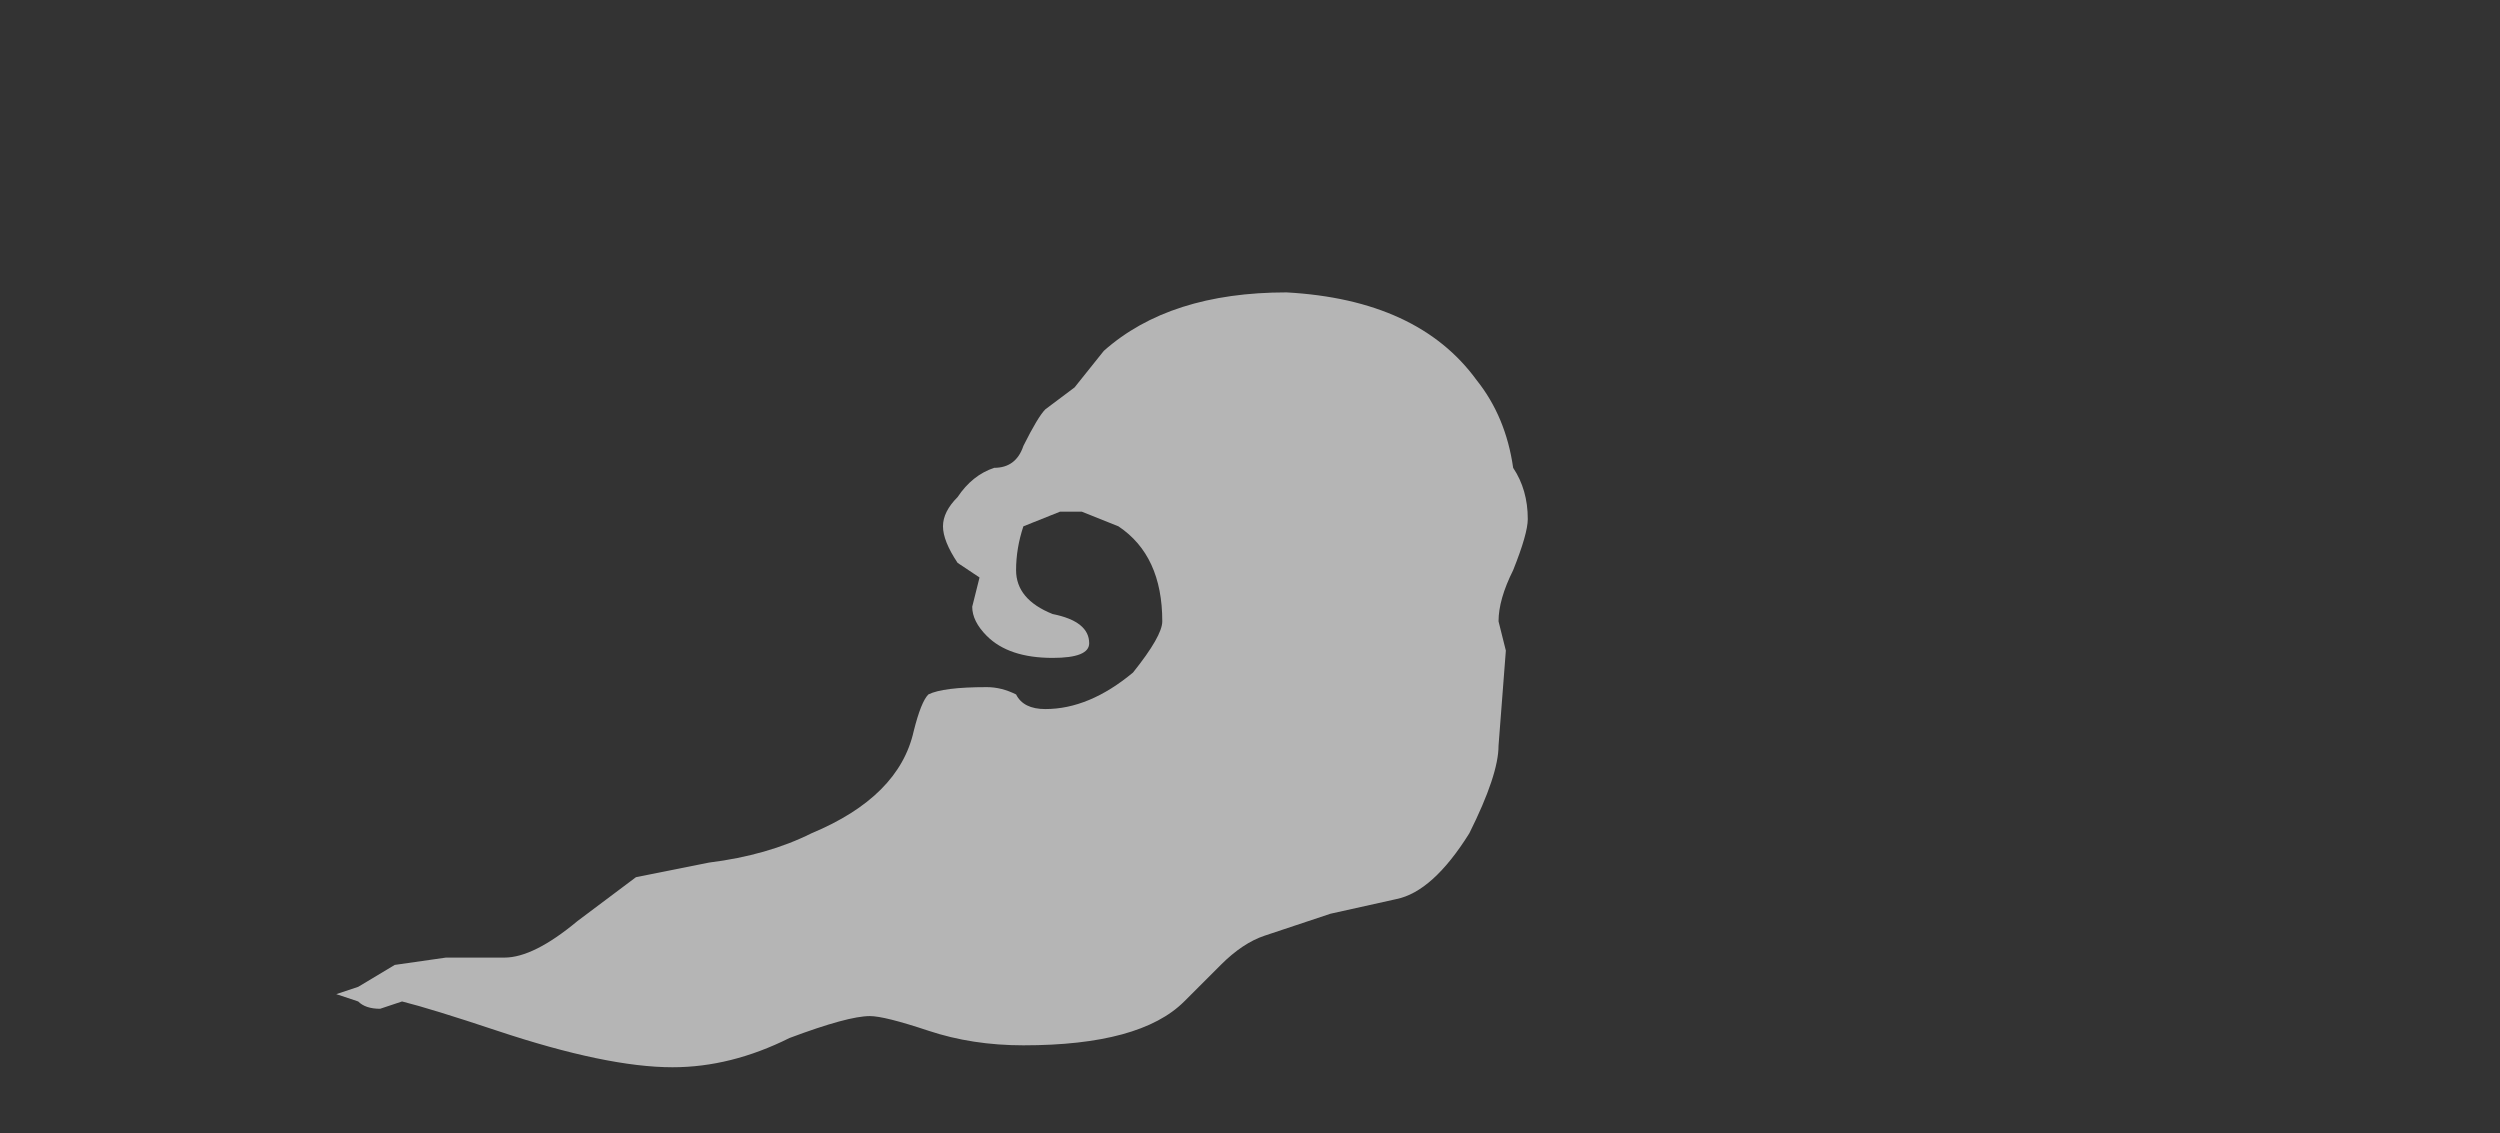 <?xml version="1.0" encoding="UTF-8" standalone="no"?>
<svg xmlns:ffdec="https://www.free-decompiler.com/flash" xmlns:xlink="http://www.w3.org/1999/xlink" ffdec:objectType="frame" height="54.25px" width="119.7px" xmlns="http://www.w3.org/2000/svg">
  <rect width="100%" height="100%" fill="#333333" stroke="none"/>
  <g transform="matrix(1.0, 0.0, 0.0, 1.0, -61.95, 86.8)">
    <use ffdec:characterId="4555" height="5.3" transform="matrix(7.0, 0.0, 0.0, 7.0, 78.05, -72.8)" width="8.15" xlink:href="#shape0"/>
  </g>
  <defs>
    <g id="shape0" transform="matrix(1.0, 0.0, 0.0, 1.0, -11.15, 10.4)">
      <path d="M11.3 -5.65 L11.55 -5.8 11.9 -5.85 12.3 -5.85 Q12.5 -5.85 12.8 -6.1 L13.2 -6.4 13.7 -6.5 Q14.1 -6.55 14.4 -6.7 15.0 -6.95 15.1 -7.4 15.15 -7.6 15.2 -7.65 15.3 -7.7 15.6 -7.7 15.7 -7.7 15.8 -7.65 15.85 -7.55 16.0 -7.55 16.3 -7.55 16.6 -7.8 16.8 -8.05 16.8 -8.15 16.8 -8.6 16.5 -8.8 L16.25 -8.9 16.1 -8.9 15.85 -8.8 Q15.8 -8.65 15.8 -8.5 15.8 -8.3 16.05 -8.2 16.3 -8.15 16.3 -8.0 16.3 -7.9 16.05 -7.9 15.75 -7.9 15.6 -8.05 15.5 -8.15 15.5 -8.25 L15.55 -8.45 15.4 -8.55 Q15.3 -8.7 15.3 -8.8 15.3 -8.9 15.4 -9.0 15.5 -9.15 15.65 -9.2 15.8 -9.2 15.85 -9.35 15.95 -9.55 16.0 -9.6 L16.2 -9.75 16.4 -10.0 Q16.85 -10.4 17.65 -10.4 18.55 -10.35 18.95 -9.8 19.15 -9.55 19.2 -9.2 19.3 -9.05 19.3 -8.85 19.3 -8.75 19.2 -8.5 19.1 -8.3 19.1 -8.15 L19.15 -7.95 19.1 -7.3 Q19.1 -7.1 18.9 -6.7 18.65 -6.3 18.4 -6.25 L17.95 -6.15 17.5 -6.0 Q17.35 -5.95 17.2 -5.8 L16.95 -5.55 Q16.65 -5.25 15.85 -5.25 15.5 -5.25 15.2 -5.35 14.9 -5.45 14.8 -5.45 14.65 -5.45 14.25 -5.3 13.85 -5.1 13.45 -5.1 13.0 -5.1 12.25 -5.35 11.8 -5.5 11.6 -5.55 L11.45 -5.5 Q11.35 -5.5 11.3 -5.55 L11.15 -5.6 11.3 -5.65" fill="#ffffff" fill-opacity="0.639" fill-rule="evenodd" stroke="none"/>
    </g>
  </defs>
</svg>
